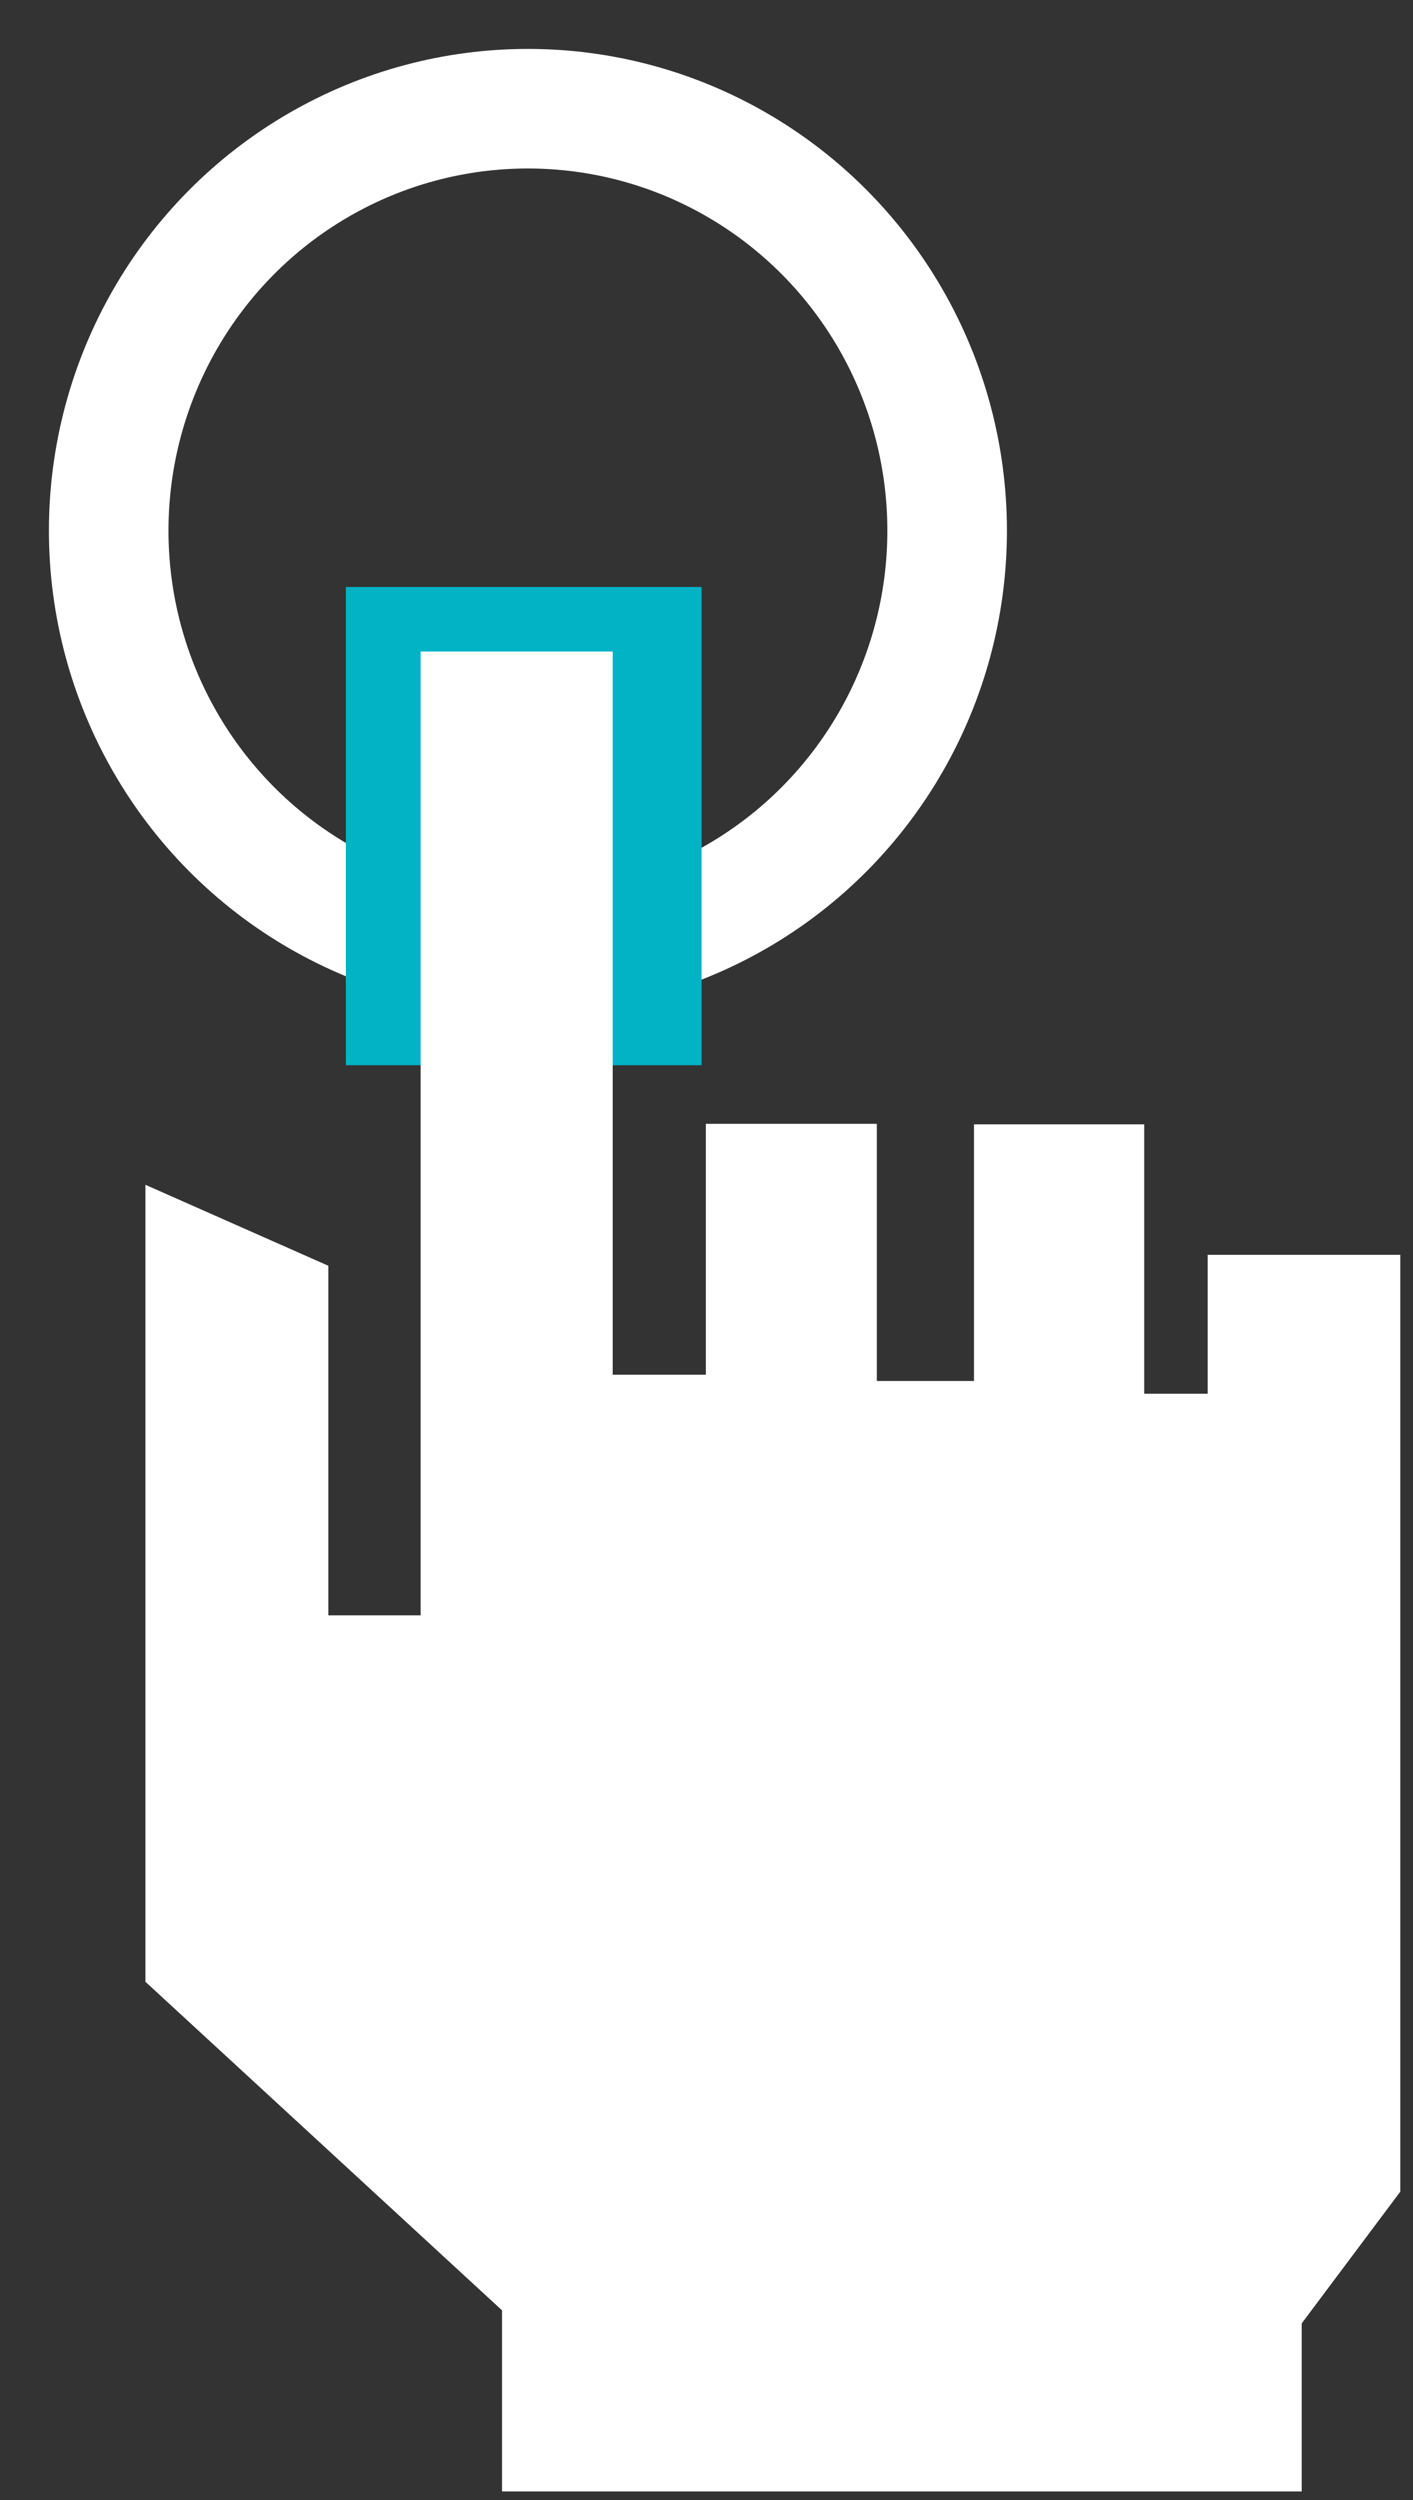 <?xml version="1.0" encoding="UTF-8" standalone="no"?>
<svg width="13px" height="23px" viewBox="0 0 13 23" version="1.1" xmlns="http://www.w3.org/2000/svg" xmlns:xlink="http://www.w3.org/1999/xlink">
    <rect x="0" y="0" width="13" height="23" fill="#333333" stroke="none"/>
    <!-- Generator: Sketch 39.1 (31720) - http://www.bohemiancoding.com/sketch -->
    <title>Group 25</title>
    <desc>Created with Sketch.</desc>
    <defs></defs>
    <g id="Design-1" stroke="none" stroke-width="1" fill="none" fill-rule="evenodd">
        <g id="Dashboard-:-User-Activity" transform="translate(-739, -564)">
            <g id="Group-28" transform="translate(220, 142)">
                <g id="Group-18" transform="translate(489, 396)">
                    <g id="Group-17">
                        <g id="Group-9-Copy">
                            <g id="Group-9" transform="translate(20, 20)">
                                <g id="Group-25" transform="translate(11, 7)">
                                    <g id="Group">
                                        <g id="Group-26">
                                            <ellipse id="Oval" stroke="#FFFFFF" stroke-width="1.1" cx="3.857" cy="3.882" rx="3.857" ry="3.882"></ellipse>
                                            <rect id="Rectangle-12" fill="#01B3C5" x="2.182" y="4.4" width="3.273" height="4.4"></rect>
                                            <polygon id="Path" fill="#FFFFFF" points="0.338 9.9 0.338 17.232 3.619 20.255 3.619 21.921 10.976 21.921 10.976 20.375 11.883 19.163 11.883 10.544 10.111 10.544 10.111 11.822 9.527 11.822 9.527 9.344 7.961 9.344 7.961 11.705 7.067 11.705 7.067 9.339 5.494 9.339 5.494 11.647 4.637 11.647 4.637 4.994 2.87 4.994 2.87 13.861 2.021 13.861 2.021 10.645"></polygon>
                                        </g>
                                    </g>
                                </g>
                            </g>
                        </g>
                    </g>
                </g>
            </g>
        </g>
    </g>
</svg>